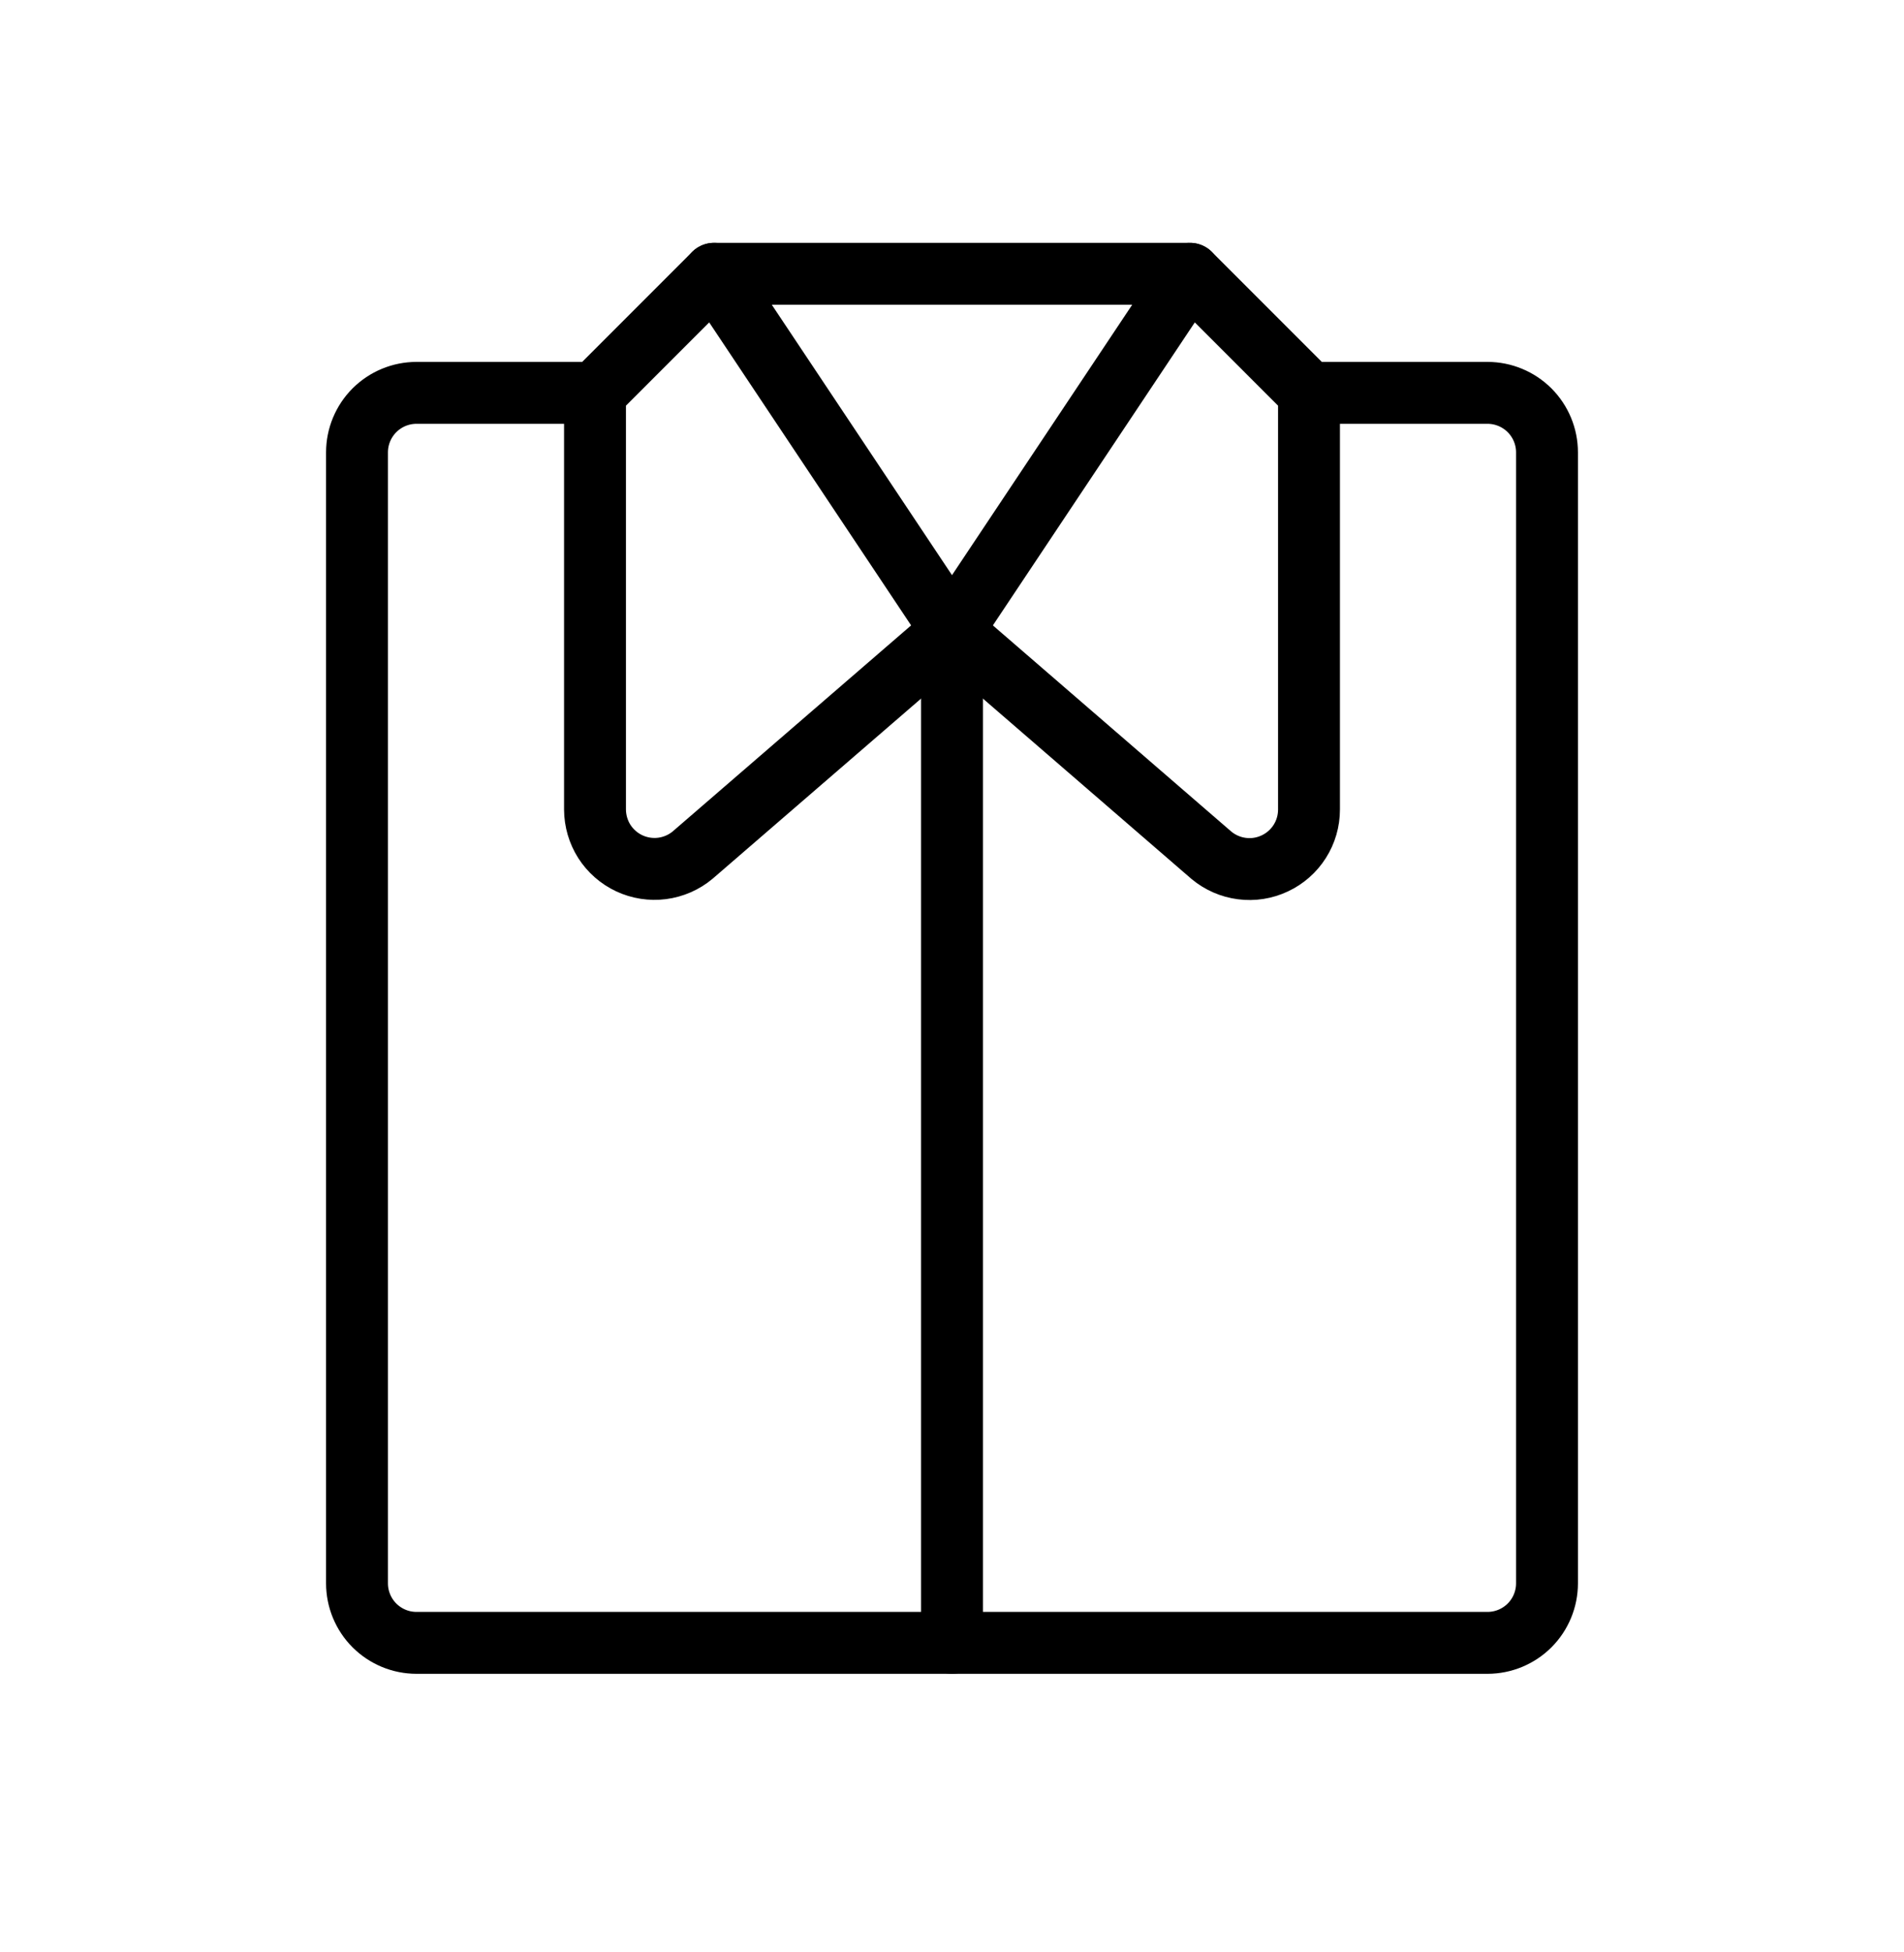 <svg xmlns="http://www.w3.org/2000/svg" width="40" height="41" viewBox="0 0 40 41" fill="none">
  <g clip-path="url(#clip0_4334_24451)">
    <path d="M20 13.25L25 5.75L27.5 8.25V17C27.5 17.238 27.433 17.47 27.305 17.671C27.178 17.871 26.996 18.031 26.78 18.132C26.565 18.233 26.326 18.271 26.09 18.24C25.855 18.21 25.633 18.113 25.45 17.961L20 13.25Z" stroke="currentColor" stroke-width="1.3" stroke-linecap="round" stroke-linejoin="round"/>
    <path d="M14.55 17.958C14.368 18.11 14.146 18.206 13.91 18.237C13.675 18.267 13.436 18.23 13.221 18.13C13.006 18.029 12.824 17.87 12.696 17.67C12.569 17.47 12.501 17.237 12.5 17V8.25L15 5.75L20 13.25L14.55 17.958Z" stroke="currentColor" stroke-width="1.3" stroke-linecap="round" stroke-linejoin="round"/>
    <path d="M20 13.25V34.5" stroke="currentColor" stroke-width="1.3" stroke-linecap="round" stroke-linejoin="round"/>
    <path d="M27.5 8.25H31.25C31.581 8.25 31.899 8.382 32.134 8.616C32.368 8.851 32.5 9.168 32.5 9.5V33.25C32.5 33.581 32.368 33.9 32.134 34.134C31.899 34.368 31.581 34.5 31.25 34.5H8.75C8.418 34.5 8.101 34.368 7.866 34.134C7.632 33.9 7.5 33.581 7.5 33.25V9.5C7.5 9.168 7.632 8.851 7.866 8.616C8.101 8.382 8.418 8.25 8.75 8.25H12.5" stroke="currentColor" stroke-width="1.3" stroke-linecap="round" stroke-linejoin="round"/>
    <path d="M15 5.75H25" stroke="currentColor" stroke-width="1.3" stroke-linecap="round" stroke-linejoin="round"/>
  </g>
  <defs>
    <clipPath id="clip0_4334_24451">
      <rect width="40" height="40" fill="white" transform="translate(0 0.75)"/>
    </clipPath>
  </defs>
</svg>